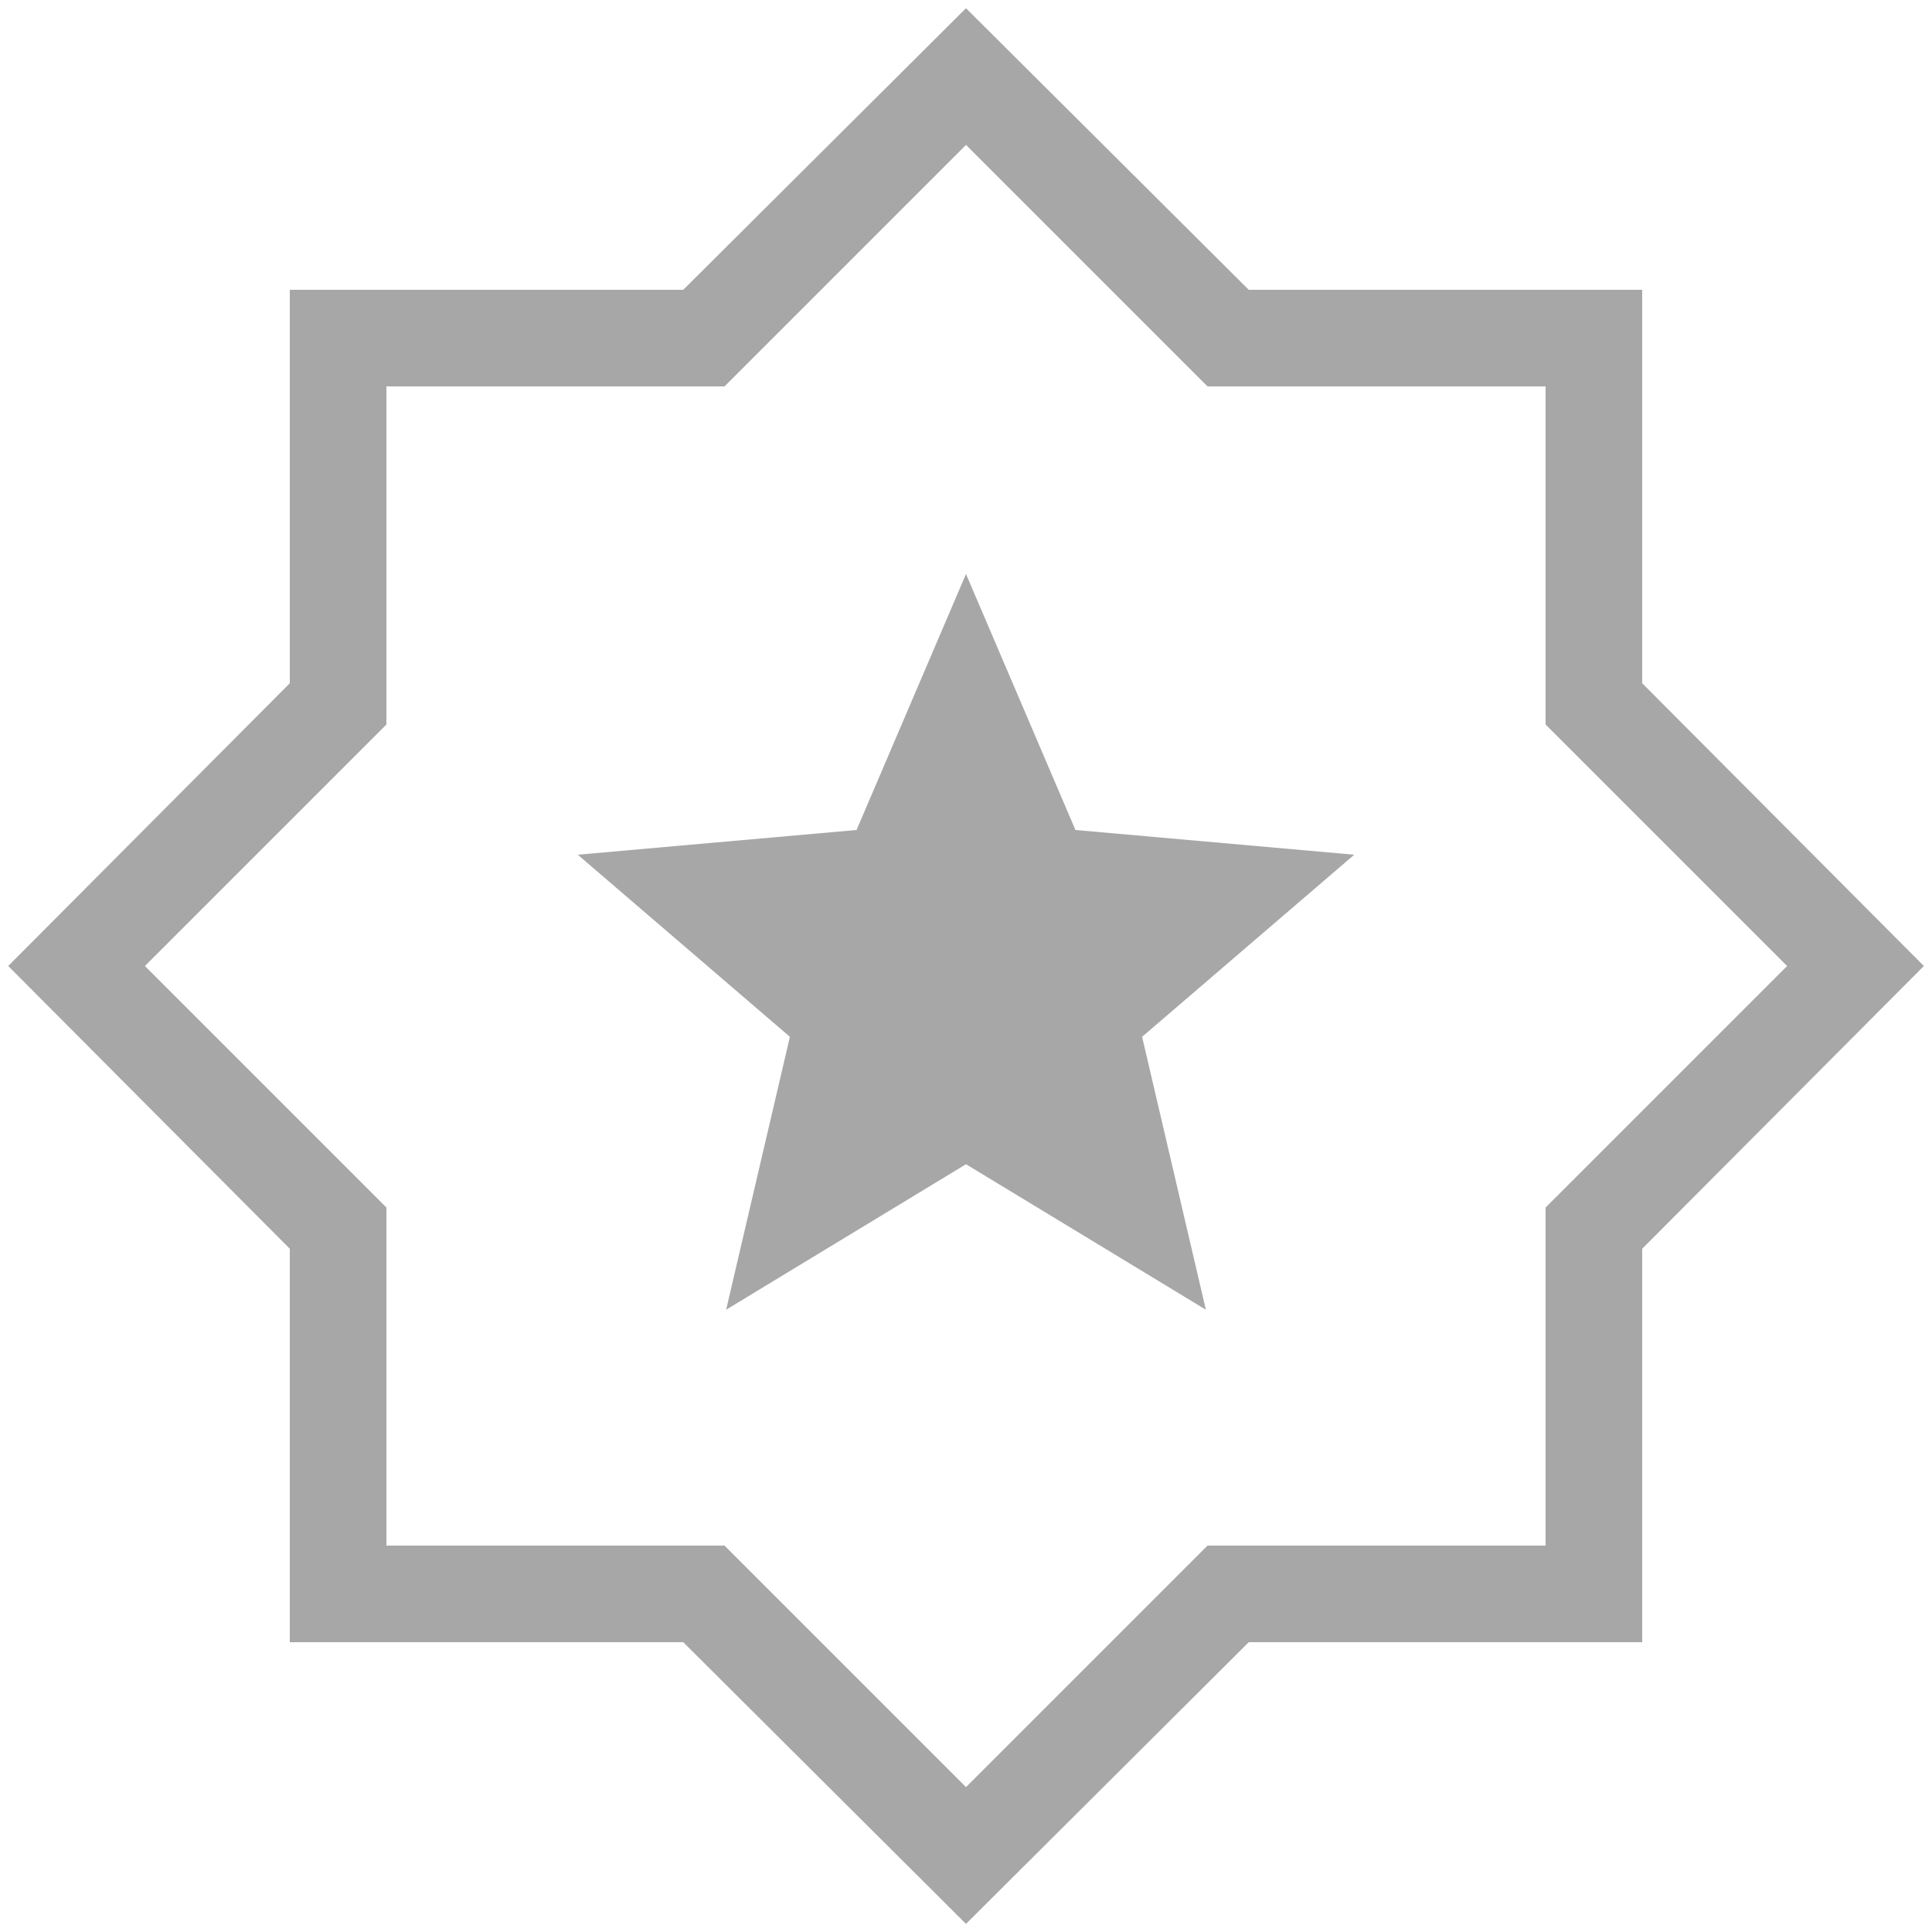 <svg width="20" height="20" viewBox="0 0 20 20" fill="none" xmlns="http://www.w3.org/2000/svg">
<path d="M7.517 13.558L10 12.052L12.483 13.558L11.823 10.733L14.019 8.848L11.133 8.592L10 5.942L8.867 8.592L5.981 8.848L8.177 10.733L7.517 13.558ZM10 19.916L7.073 17H3V12.927L0.085 10L3 7.073V3H7.073L10 0.085L12.927 3H17V7.073L19.916 10L17 12.927V17H12.927L10 19.916ZM10 18.5L12.5 16H16V12.5L18.5 10L16 7.5V4H12.5L10 1.5L7.5 4H4V7.5L1.5 10L4 12.5V16H7.5L10 18.5Z" fill="#A7A7A7"/>
</svg>
